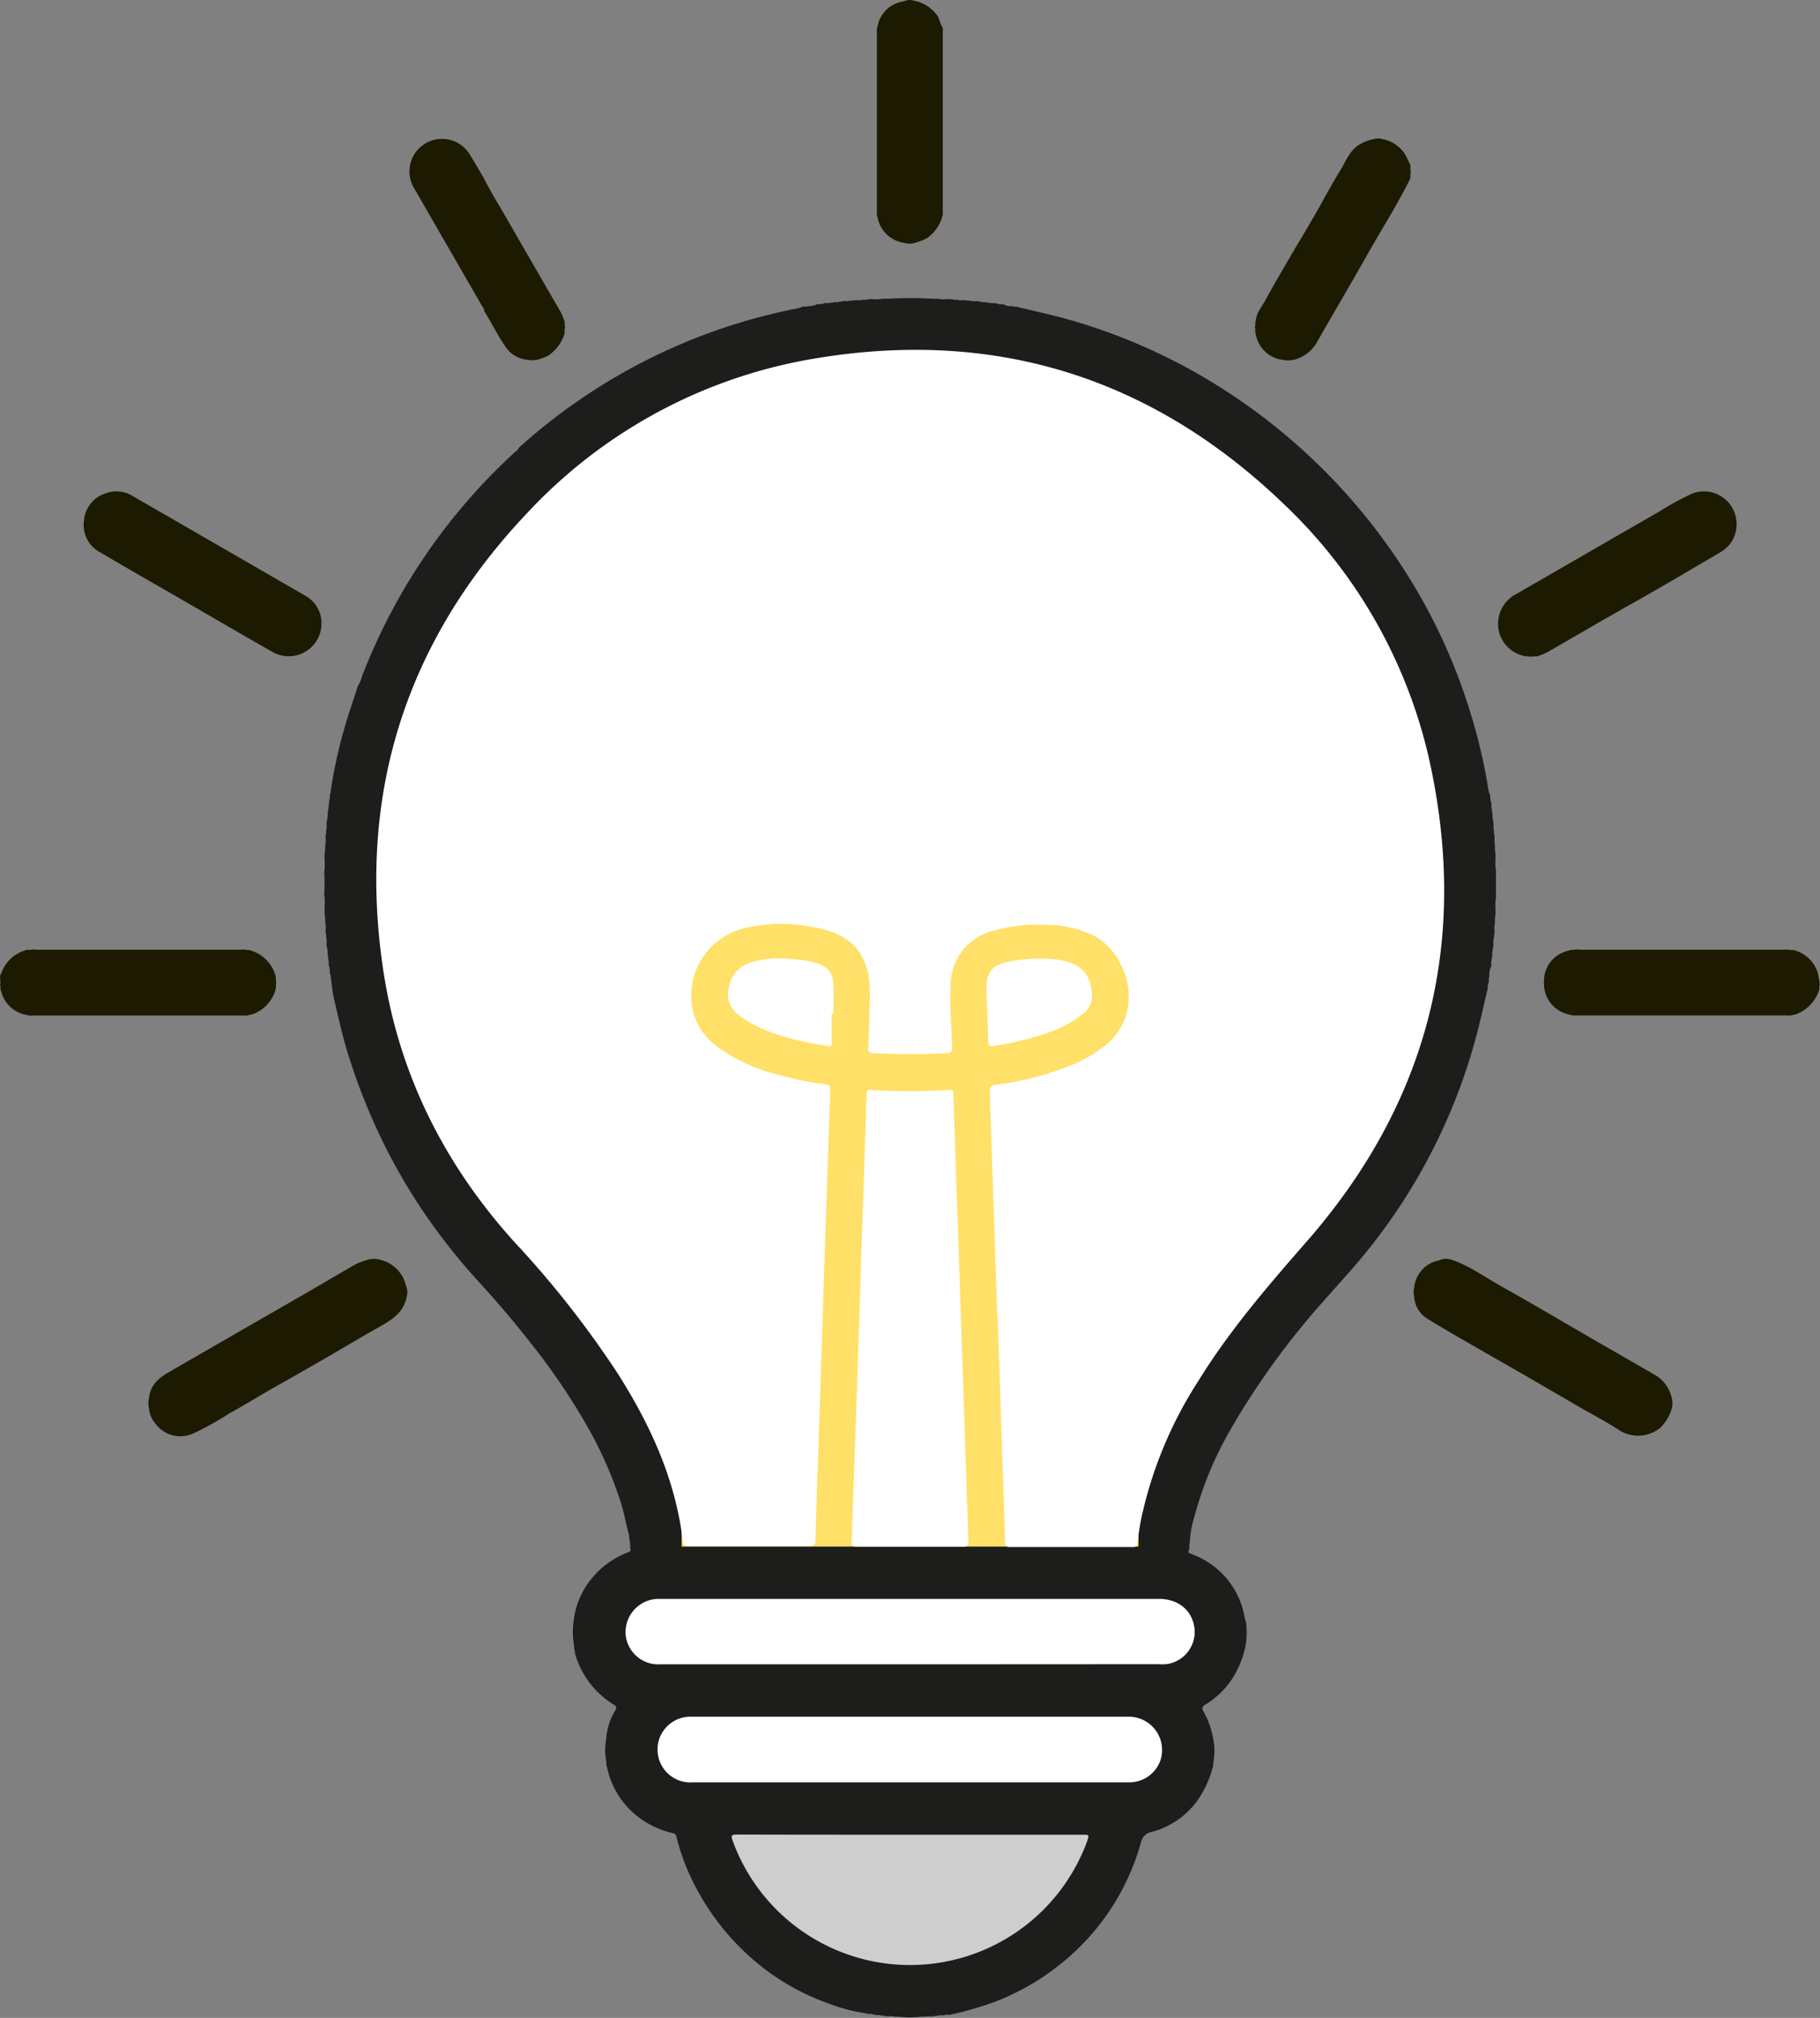 <svg id="Capa_1" data-name="Capa 1" xmlns="http://www.w3.org/2000/svg" viewBox="0 0 288.51 319.77"><rect x="0" y="0" width="288.51" height="319.77" fill="#808080" stroke="none"/><defs><style>.cls-1{fill:#1d1d1b;}.cls-2{fill:#1c1a00;}.cls-3{fill:#ffe068;}.cls-4{fill:#fff;}.cls-5{fill:#cecece;}</style></defs><path class="cls-1" d="M183.75,324a5.18,5.18,0,0,0,.66-1.53A93.94,93.94,0,0,1,208.56,287c.25-.23.59-.39.69-.75a91.53,91.53,0,0,1,9.75-7.69,92,92,0,0,1,34.28-14.4c.27-.05.54-.14.81-.21.3-.23.68,0,1-.18a3,3,0,0,0,1.29-.22c.31-.19.68,0,1-.16a.09.09,0,0,0,.14,0c.37-.22.81,0,1.18-.17l.34,0c.32-.17.7,0,1-.15l.3,0c.45-.22.95,0,1.4-.16l.49,0c.52-.2,1.08.05,1.59-.15l.49,0c.83-.24,1.69.07,2.52-.16l.89,0a61.42,61.42,0,0,1,7.18,0l.88,0c.83.23,1.7-.08,2.52.16l.5,0c.51.2,1.07-.05,1.58.15l.5,0c.45.2.95-.06,1.39.16l.31,0c.32.16.69,0,1,.15l.34,0c.37.21.8-.05,1.17.17a.1.1,0,0,0,.15,0c.3.19.68,0,1,.16a2.23,2.23,0,0,0,1.29.21c.3.21.69,0,1,.19,2.12.5,4.24,1,6.35,1.52a91.87,91.87,0,0,1,24.38,10.41,94.91,94.91,0,0,1,32.41,33A90.65,90.65,0,0,1,360,327.78a86.36,86.36,0,0,1,3,12.71,4.89,4.89,0,0,0,.19.62c.19.31,0,.68.17,1a.09.09,0,0,0,0,.14c.22.38,0,.82.17,1.2l0,.32c.2.38,0,.82.16,1.2l0,.31c.23.5,0,1.06.17,1.57l0,.51c.21.58,0,1.2.16,1.78l0,.87c.22,1-.06,2.08.16,3.11v4.54c-.22,1,.06,2.09-.16,3.12l0,.86c-.22.65.07,1.34-.17,2l0,.32c-.21.51.06,1.06-.17,1.57l0,.32c-.19.38,0,.81-.16,1.19l0,.33c-.2.38.05.81-.16,1.18a2.76,2.76,0,0,0-.21,1.47c-.19.31,0,.69-.17,1a.1.1,0,0,0,0,.15c-.2.3,0,.69-.18,1-.44,1.9-.86,3.81-1.33,5.71a92.11,92.11,0,0,1-17.78,35.71c-2.17,2.68-4.52,5.21-6.8,7.8a122.81,122.81,0,0,0-14.55,20,56.89,56.89,0,0,0-6,14.35,15.51,15.51,0,0,0-.69,4c-.19.38.05.82-.16,1.2s.14.47.42.58a13,13,0,0,1,8.48,10.33,3.2,3.2,0,0,0,.17.43,13.9,13.9,0,0,1,0,3.41,15.64,15.64,0,0,1-2.09,5.44,13.23,13.23,0,0,1-4.32,4.23c-.54.32-.66.6-.28,1.2a13.61,13.61,0,0,1,1.58,4.82,8.41,8.41,0,0,1,0,2.65l0,.33c-.19.31,0,.69-.17,1a16.61,16.61,0,0,1-2.47,5.29,13,13,0,0,1-7.16,4.9,2.1,2.1,0,0,0-1.74,1.66A37.44,37.44,0,0,1,296,525.8a38.76,38.76,0,0,1-11.71,6.85,54.07,54.07,0,0,1-6.61,1.87,4.54,4.54,0,0,1-.74,0c-.37.21-.81,0-1.19.16l-.32,0c-.58.22-1.19,0-1.77.16l-.69,0a13.81,13.81,0,0,1-3.4,0l-.69,0c-.58-.21-1.2.06-1.77-.17l-.32,0c-.38-.19-.82,0-1.2-.17l-.06,0-.08,0c-.31-.2-.69,0-1-.18a27.27,27.27,0,0,1-6.16-1.61,37.17,37.17,0,0,1-12.4-7.39,39.17,39.17,0,0,1-7.87-9.75,35.55,35.55,0,0,1-3.77-9.32c-.1-.39-.3-.43-.64-.52a14.21,14.21,0,0,1-5.36-2.52,13.25,13.25,0,0,1-5-8c-.21-.31,0-.69-.17-1l0-.31a7.86,7.86,0,0,1,0-2.65l0-.32c.18-.31,0-.69.17-1a9.1,9.1,0,0,1,1.3-3.57c.27-.48.22-.72-.26-1a14,14,0,0,1-6.08-8,3.31,3.31,0,0,1-.06-.64c-.22-.3,0-.68-.18-1a.1.1,0,0,0,0-.14,12.56,12.56,0,0,1,0-3.41,12.9,12.9,0,0,1,2.69-6.56,13.81,13.81,0,0,1,5.54-4.2c.31-.14.74-.14.84-.58-.22-.39,0-.84-.17-1.23l0-.29c-.21-.3,0-.67-.17-1-.45-1.65-.73-3.33-1.26-5A63.53,63.53,0,0,0,221,442.85a101.88,101.88,0,0,0-9.64-14.52c-2.65-3.41-5.45-6.69-8.36-9.88a96.55,96.55,0,0,1-9.63-12.35,94,94,0,0,1-5.34-9.3,97,97,0,0,1-5.59-13.8c-1-3-1.66-6.14-2.4-9.22-.32-1.35-.43-2.75-.63-4.12-.19-.31,0-.68-.16-1a.1.1,0,0,0,0-.15c-.22-.37,0-.82-.17-1.2l0-.31c-.2-.39,0-.83-.16-1.22l0-.29c-.24-.51,0-1.08-.17-1.59l0-.49c-.22-.64.05-1.32-.16-2l0-.69c-.24-1.21.07-2.45-.16-3.67a27.18,27.18,0,0,0,0-3.61c.23-1.16-.08-2.34.16-3.49l0-.69c.21-.64-.07-1.32.16-2l0-.49c.2-.52-.07-1.08.17-1.59l0-.29c.18-.39-.05-.84.16-1.22l0-.3c.16-.33,0-.7.15-1l0-.32c.18-.31,0-.69.17-1a75.85,75.85,0,0,1,2.12-10C182.17,328.72,183,326.38,183.75,324Z" transform="translate(-127.04 -215.26)"/><path class="cls-2" d="M357,414.84c2.91.94,5.36,2.77,8,4.24,4.88,2.73,9.68,5.58,14.51,8.37,3.32,1.92,6.65,3.82,10,5.76a5.7,5.7,0,0,1,2.54,3.57,3.53,3.53,0,0,1,0,1.71,7.11,7.11,0,0,1-1.78,3,5.59,5.59,0,0,1-6.32.55c-2.13-1.41-4.42-2.58-6.63-3.87l-8.16-4.74c-2.19-1.27-4.39-2.5-6.57-3.76-3.14-1.81-6.29-3.59-9.37-5.49a4.39,4.39,0,0,1-2-3.49,2.37,2.37,0,0,1,0-1.32,4.83,4.83,0,0,1,3.74-4.34,3.45,3.45,0,0,0,.62-.2A2.87,2.87,0,0,1,357,414.84Z" transform="translate(-127.04 -215.26)"/><path class="cls-2" d="M187.15,414.85a5.55,5.55,0,0,1,3.91,3.13c.19.45.31.94.46,1.41a2.37,2.37,0,0,1,0,1.32c-.55,2.92-2.94,4-5.18,5.29-2.79,1.58-5.54,3.24-8.32,4.84-2.61,1.5-5.25,3-7.86,4.47-2.27,1.31-4.5,2.68-6.79,3.94a45.73,45.73,0,0,1-5.89,3.25,4.91,4.91,0,0,1-5.89-1.77,4,4,0,0,1-.92-2.24,3.53,3.53,0,0,1,0-1.71c.19-1.95,1.46-3.12,3-4q10-5.77,20-11.52c3.16-1.82,6.31-3.67,9.46-5.5a10.9,10.9,0,0,1,2.28-.89A3.38,3.38,0,0,1,187.15,414.85Z" transform="translate(-127.04 -215.26)"/><path class="cls-2" d="M371.87,369.85a4.86,4.86,0,0,1,3.21-3.76,5.36,5.36,0,0,1,.78-.23c.33-.16.71,0,1-.15.25,0,.5.05.75.05h32c.25,0,.5,0,.75-.05.39.19.84,0,1.22.17a5.32,5.32,0,0,1,3.63,3.59,18.4,18.4,0,0,1,.32,1.83c-.18.31,0,.7-.17,1a6.08,6.08,0,0,1-3.63,3.69,2.93,2.93,0,0,1-.53.1,1.69,1.69,0,0,1-.83.08H376.88a1.59,1.59,0,0,1-.83-.09,5,5,0,0,1-4.17-4A6.92,6.92,0,0,1,371.87,369.85Z" transform="translate(-127.04 -215.26)"/><path class="cls-2" d="M127.25,369.48a5.75,5.75,0,0,1,3.57-3.55l.18-.05c.38-.22.83,0,1.21-.17.25,0,.5.05.75.05h32c.25,0,.5,0,.75-.05.33.16.7,0,1,.15a5.8,5.8,0,0,1,4,4,6.66,6.66,0,0,1,0,2.27,5.81,5.81,0,0,1-2.58,3.35,4.23,4.23,0,0,1-1.59.62,1.56,1.56,0,0,1-.83.09h-33.5a1.67,1.67,0,0,1-.83-.08,5,5,0,0,1-4.16-3.79c-.22-.31,0-.7-.18-1C127.26,370.71,126.82,370.05,127.25,369.48Z" transform="translate(-127.04 -215.26)"/><path class="cls-2" d="M369.91,319.34a.35.35,0,0,0-.39,0c-.32-.16-.71,0-1-.16a5.22,5.22,0,0,1-3.95-4.3,5.33,5.33,0,0,1,3-5.58q11.21-6.48,22.44-12.94a48.26,48.26,0,0,1,5-2.76,5.16,5.16,0,0,1,7.31,4.58,5,5,0,0,1-2.56,4.59c-3.05,1.79-6.11,3.6-9.17,5.37s-6.16,3.5-9.23,5.26-6,3.48-9,5.2a11.82,11.82,0,0,1-1.36.58C370.62,319.36,370.24,319.18,369.91,319.34Z" transform="translate(-127.04 -215.26)"/><path class="cls-2" d="M350.69,242.3a.36.36,0,0,0,0,.4c-.16.32,0,.71-.16,1-1.94,3.91-4.29,7.59-6.44,11.39-2.68,4.74-5.45,9.44-8.16,14.18a5.84,5.84,0,0,1-3.75,3,4.46,4.46,0,0,1-1.89,0,4.93,4.93,0,0,1-4.17-4c-.18-.39,0-.83-.16-1.22h0c.16-.33,0-.71.15-1,.1-1.25.95-2.17,1.52-3.21,1.3-2.4,2.69-4.75,4.06-7.11,1.27-2.17,2.58-4.32,3.84-6.51s2.53-4.63,3.92-6.87c.81-1.3,1.34-2.78,2.56-3.82a6.79,6.79,0,0,1,2.84-1.23,2.2,2.2,0,0,1,1.32,0,5.48,5.48,0,0,1,3.6,2.4c.29.51.51,1.05.77,1.57C350.71,241.6,350.53,242,350.69,242.3Z" transform="translate(-127.04 -215.26)"/><path class="cls-2" d="M203.79,264.53c0-.38-.25-.63-.42-.92q-5.31-9.21-10.61-18.4a5.16,5.16,0,1,1,8.81-5.37c.75,1.23,1.48,2.48,2.21,3.72,1.08,2.17,2.37,4.22,3.58,6.32,2.86,5,5.74,9.92,8.59,14.89a9.44,9.44,0,0,1,.53,1.27c.16.33,0,.71.15,1h0c-.18.39,0,.83-.15,1.22a6.28,6.28,0,0,1-2.54,3.35,9.39,9.39,0,0,1-1.64.63,4.46,4.46,0,0,1-1.89,0,4.56,4.56,0,0,1-3.11-1.86C206,268.55,205,266.48,203.79,264.53Z" transform="translate(-127.04 -215.26)"/><path class="cls-2" d="M271.86,215.36a5.91,5.91,0,0,1,3.72,2.31c.39.58.47,1.28.83,1.86a1.67,1.67,0,0,1,.08.83v28.39a1.72,1.72,0,0,1-.08.84A6.28,6.28,0,0,1,274,253a10,10,0,0,1-2,.76,2.59,2.59,0,0,1-1.51,0,5,5,0,0,1-4.36-4.16,1.84,1.84,0,0,1-.08-.84V220.36a1.69,1.69,0,0,1,.08-.83,4.9,4.9,0,0,1,3.55-3.93l1-.25A1.75,1.75,0,0,1,271.86,215.36Z" transform="translate(-127.04 -215.26)"/><rect class="cls-3" x="108.06" y="139.82" width="72.41" height="105.26"/><path class="cls-2" d="M178,313.81a5.2,5.2,0,0,1-7.82,4.73c-5.14-2.93-10.25-5.91-15.37-8.87-4-2.3-8-4.58-11.93-6.91a4.87,4.87,0,0,1-2.53-5,4.92,4.92,0,0,1,3.54-4.35,4.78,4.78,0,0,1,4.1.41q13.74,7.92,27.47,15.86A4.94,4.94,0,0,1,178,313.81Z" transform="translate(-127.04 -215.26)"/><path class="cls-4" d="M285.13,423.72q-.58-17.66-1.19-35.33c0-.77.07-1.11,1-1.24a47.7,47.7,0,0,0,12.47-3.32,23.09,23.09,0,0,0,4.55-2.67c6.86-5.09,4.09-15.25-2.18-17.93a17.91,17.91,0,0,0-6.79-1.42,26.29,26.29,0,0,0-8.69,1,8.89,8.89,0,0,0-6.57,8.53c-.16,3.27.14,6.55.24,9.82,0,.78-.16,1-.95,1a109,109,0,0,1-11.43,0c-.71,0-1-.2-.92-1,.13-2.55.18-5.1.26-7.65.23-6.83-2.54-10.3-9.27-11.39a24.83,24.83,0,0,0-10.78.28,11,11,0,0,0-8,13.08,10,10,0,0,0,3.8,5.6,27.32,27.32,0,0,0,9.89,4.53,53.68,53.68,0,0,0,7.3,1.49c.67.09.81.33.78.94q-.46,13.28-.89,26.55l-.84,25.69c-.21,6.33-.44,12.66-.61,19,0,.85-.28,1-1.09,1q-9.45,0-18.9,0c-.68,0-1-.12-1.05-.89-1.15-9.62-5.07-18.19-10.18-26.28a155.29,155.29,0,0,0-16.43-20.95c-11.41-12.6-18.67-27.26-21-44.09-3.88-27.45,3.89-51.39,22.93-71.49A80.19,80.19,0,0,1,256.65,272c28.36-4.65,53.1,3.17,73.82,23.06A80,80,0,0,1,354.1,338c5.55,28-1.27,52.81-20.13,74.24-6.12,7-12.13,14-17,21.91a65.5,65.5,0,0,0-9,21.67c-.26,1.3-.46,2.61-.62,3.92-.06.51-.21.69-.74.68-6.49,0-13,0-19.48,0-.71,0-.74-.34-.76-.85q-.19-6-.4-12.1l-.78-23.71Z" transform="translate(-127.04 -215.26)"/><path class="cls-4" d="M263.25,424.1q.54-16.25,1.07-32.49c0-1,.1-2,.11-3,0-.45.08-.68.63-.64a94.2,94.2,0,0,0,12.46,0c.75-.06.63.39.65.81q.33,9.87.67,19.74.86,25.22,1.69,50.43c.05,1.43,0,1.43-1.42,1.43-5.36,0-10.71,0-16.07,0-.74,0-1-.12-1-1Q262.69,441.77,263.25,424.1Z" transform="translate(-127.04 -215.26)"/><path class="cls-4" d="M271.3,479H231.7a5.2,5.2,0,0,1-5.44-4.37,5.27,5.27,0,0,1,5-6h79.49c3.11,0,5.31,1.84,5.65,4.7a5.16,5.16,0,0,1-4.52,5.65,11.64,11.64,0,0,1-1.32,0Z" transform="translate(-127.04 -215.26)"/><path class="cls-5" d="M271.3,506h27.41c1,0,1,0,.68,1a29.91,29.91,0,0,1-56.22-.08c-.31-.86-.09-.95.71-.95C253,506,262.16,506,271.3,506Z" transform="translate(-127.04 -215.26)"/><path class="cls-4" d="M271.3,497.7H236.9a5.21,5.21,0,1,1-.6-10.4h69.45a5.28,5.28,0,0,1,5.27,6.83,5.21,5.21,0,0,1-4.86,3.57c-2.11,0-4.22,0-6.33,0Z" transform="translate(-127.04 -215.26)"/><path class="cls-4" d="M258.89,375.89c0,1.54,0,3.08,0,4.62,0,.46-.16.6-.62.52-4.3-.7-8.54-1.61-12.4-3.74a10.58,10.58,0,0,1-1.27-.82c-1.53-1.1-2.47-2.44-2.07-4.49a5,5,0,0,1,3.28-4.13,16.34,16.34,0,0,1,6.91-.58,18.87,18.87,0,0,1,3.18.44c2.44.61,3.27,1.63,3.28,4.12,0,1.35,0,2.7,0,4.06Z" transform="translate(-127.04 -215.26)"/><path class="cls-4" d="M292.08,367.18a13.27,13.27,0,0,1,4.46.58c2.69.9,3.64,2.89,3.6,5.66a3.5,3.5,0,0,1-1.49,2.54,17,17,0,0,1-5.46,2.94,49.87,49.87,0,0,1-8.61,2.11c-.61.1-.88,0-.89-.69-.05-2.71-.2-5.42-.27-8.13-.07-2.91.89-4.07,3.76-4.58A25.17,25.17,0,0,1,292.08,367.18Z" transform="translate(-127.04 -215.26)"/></svg>
